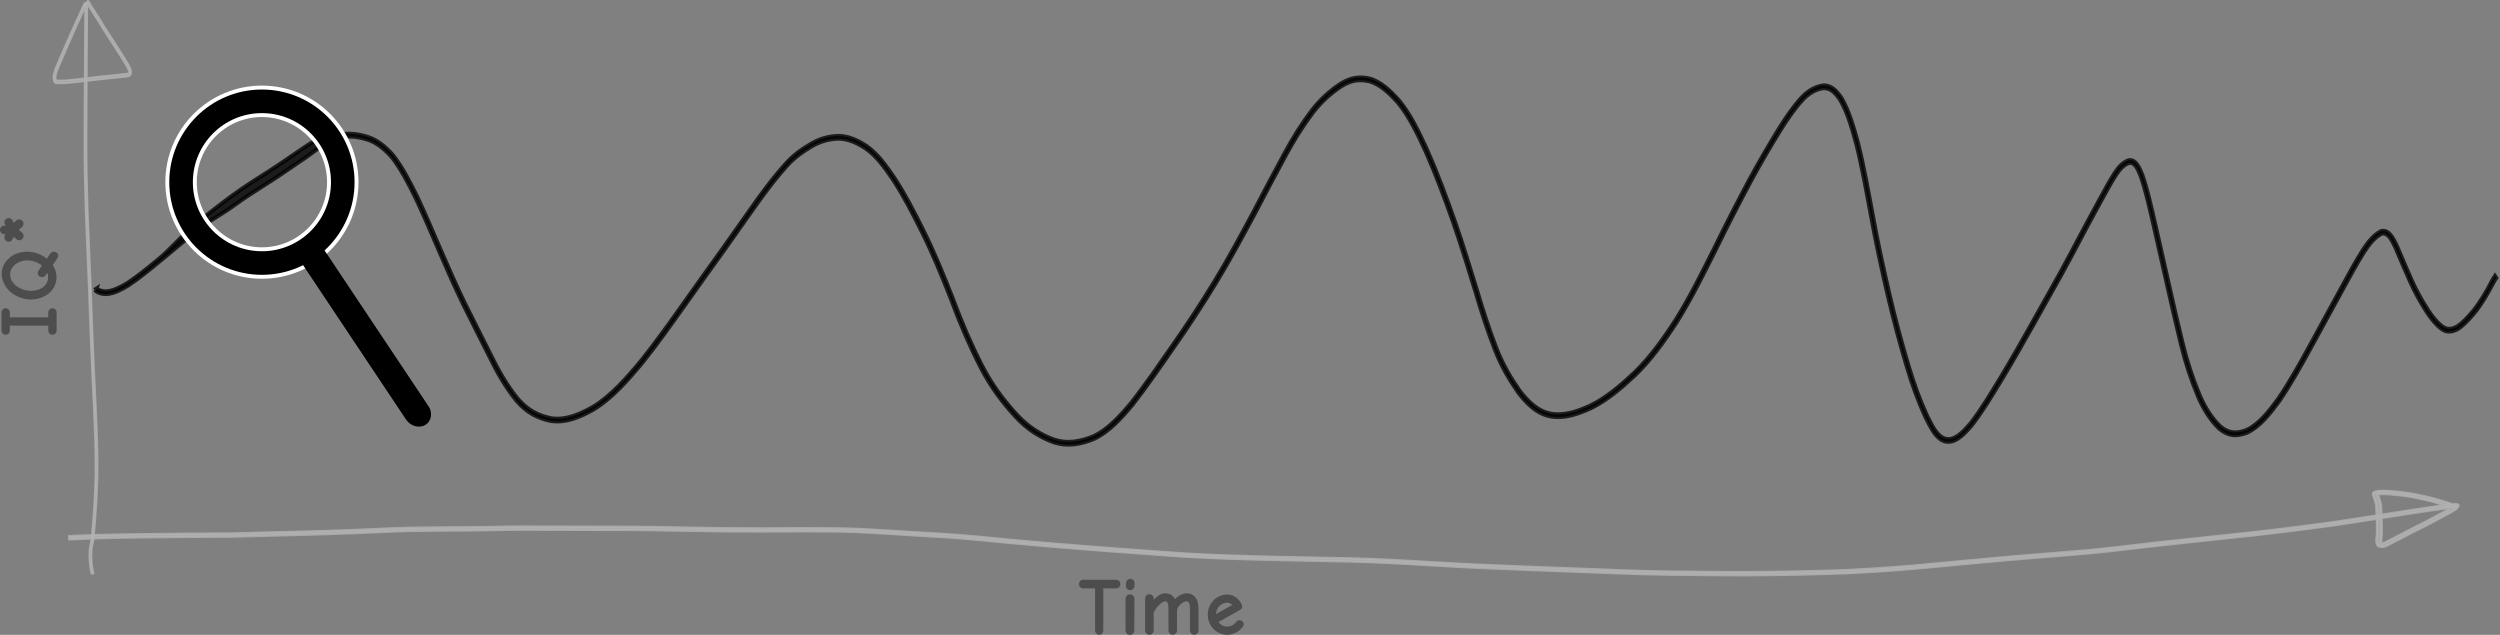 <?xml version="1.0" encoding="UTF-8" standalone="no"?>
<svg
   xmlns:dc="http://purl.org/dc/elements/1.1/"
   xmlns:cc="http://creativecommons.org/ns#"
   xmlns:rdf="http://www.w3.org/1999/02/22-rdf-syntax-ns#"
   xmlns:svg="http://www.w3.org/2000/svg"
   xmlns="http://www.w3.org/2000/svg"
   xmlns:sodipodi="http://sodipodi.sourceforge.net/DTD/sodipodi-0.dtd"
   xmlns:inkscape="http://www.inkscape.org/namespaces/inkscape"
   version="1.1"
   id="svg2"
   viewBox="0 0 1238.786 314.598"
   height="88.787mm"
   width="349.613mm"
   inkscape:version="0.91 r13725"
   sodipodi:docname="sine-wave-of-intelligence-over-time-with-magnifying-glass.svg">
  <rect x="0" y="0" width="1238.786" height="314.598" fill="#808080" stroke="none"/>
  <sodipodi:namedview
     pagecolor="#ffffff"
     bordercolor="#666666"
     borderopacity="1"
     objecttolerance="10"
     gridtolerance="10"
     guidetolerance="10"
     inkscape:pageopacity="0"
     inkscape:pageshadow="2"
     inkscape:window-width="1596"
     inkscape:window-height="880"
     id="namedview350"
     showgrid="false"
     fit-margin-top="0"
     fit-margin-left="0"
     fit-margin-right="0"
     fit-margin-bottom="0"
     inkscape:zoom="0.22425739"
     inkscape:cx="-846.59457"
     inkscape:cy="259.19458"
     inkscape:window-x="0"
     inkscape:window-y="18"
     inkscape:window-maximized="0"
     inkscape:current-layer="g4000" />
  <defs
     id="defs4">
    <marker
       style="overflow:visible"
       id="Arrow1Lend"
       refX="0"
       refY="0"
       orient="auto">
      <path
         transform="matrix(-0.8,0,0,-0.8,-10,0)"
         style="fill:#000000;fill-opacity:1;fill-rule:evenodd;stroke:#000000;stroke-width:1pt;stroke-opacity:1"
         d="M 0,0 5,-5 -12.5,0 5,5 0,0 Z"
         id="path5845"
         inkscape:connector-curvature="0" />
    </marker>
    <marker
       style="overflow:visible"
       id="TriangleOutM"
       refX="0"
       refY="0"
       orient="auto">
      <path
         transform="scale(0.4,0.4)"
         style="fill:#000000;fill-opacity:1;fill-rule:evenodd;stroke:#000000;stroke-width:1pt;stroke-opacity:1"
         d="m 5.77,0 -8.65,5 0,-10 8.65,5 z"
         id="path5987"
         inkscape:connector-curvature="0" />
    </marker>
    <marker
       style="overflow:visible"
       id="TriangleInM"
       refX="0"
       refY="0"
       orient="auto">
      <path
         transform="scale(-0.4,-0.4)"
         style="fill:#000000;fill-opacity:1;fill-rule:evenodd;stroke:#000000;stroke-width:1pt;stroke-opacity:1"
         d="m 5.77,0 -8.65,5 0,-10 8.65,5 z"
         id="path5978"
         inkscape:connector-curvature="0" />
    </marker>
    <marker
       style="overflow:visible"
       id="Arrow2Mstart"
       refX="0"
       refY="0"
       orient="auto">
      <path
         transform="scale(0.6,0.6)"
         d="M 8.719,4.034 -2.207,0.016 8.719,-4.002 c -1.745,2.372 -1.735,5.617 -6e-7,8.035 z"
         style="fill:#000000;fill-opacity:1;fill-rule:evenodd;stroke:#000000;stroke-width:0.625;stroke-linejoin:round;stroke-opacity:1"
         id="path5866"
         inkscape:connector-curvature="0" />
    </marker>
    <marker
       style="overflow:visible"
       id="Arrow1Lstart"
       refX="0"
       refY="0"
       orient="auto">
      <path
         transform="matrix(0.8,0,0,0.8,10,0)"
         style="fill:#000000;fill-opacity:1;fill-rule:evenodd;stroke:#000000;stroke-width:1pt;stroke-opacity:1"
         d="M 0,0 5,-5 -12.5,0 5,5 0,0 Z"
         id="path5842"
         inkscape:connector-curvature="0" />
    </marker>
    <marker
       style="overflow:visible"
       id="TriangleInM-6"
       refX="0"
       refY="0"
       orient="auto">
      <path
         transform="scale(-0.4,-0.4)"
         style="fill:#000000;fill-opacity:1;fill-rule:evenodd;stroke:#000000;stroke-width:1pt;stroke-opacity:1"
         d="m 5.77,0 -8.65,5 0,-10 8.65,5 z"
         id="path5978-6"
         inkscape:connector-curvature="0" />
    </marker>
    <marker
       style="overflow:visible"
       id="TriangleOutM-4"
       refX="0"
       refY="0"
       orient="auto">
      <path
         transform="scale(0.4,0.4)"
         style="fill:#000000;fill-opacity:1;fill-rule:evenodd;stroke:#000000;stroke-width:1pt;stroke-opacity:1"
         d="m 5.77,0 -8.65,5 0,-10 8.65,5 z"
         id="path5987-0"
         inkscape:connector-curvature="0" />
    </marker>
    <marker
       style="overflow:visible"
       id="TriangleInM-6-4"
       refX="0"
       refY="0"
       orient="auto">
      <path
         transform="scale(-0.4,-0.4)"
         style="fill:#000000;fill-opacity:1;fill-rule:evenodd;stroke:#000000;stroke-width:1pt;stroke-opacity:1"
         d="m 5.77,0 -8.65,5 0,-10 8.65,5 z"
         id="path5978-6-6"
         inkscape:connector-curvature="0" />
    </marker>
    <marker
       style="overflow:visible"
       id="TriangleOutM-4-2"
       refX="0"
       refY="0"
       orient="auto">
      <path
         transform="scale(0.4,0.4)"
         style="fill:#000000;fill-opacity:1;fill-rule:evenodd;stroke:#000000;stroke-width:1pt;stroke-opacity:1"
         d="m 5.77,0 -8.65,5 0,-10 8.65,5 z"
         id="path5987-0-6"
         inkscape:connector-curvature="0" />
    </marker>
    <marker
       style="overflow:visible"
       id="TriangleInM-6-4-5"
       refX="0"
       refY="0"
       orient="auto">
      <path
         transform="scale(-0.4,-0.4)"
         style="fill:#000000;fill-opacity:1;fill-rule:evenodd;stroke:#000000;stroke-width:1pt;stroke-opacity:1"
         d="m 5.77,0 -8.65,5 0,-10 8.65,5 z"
         id="path5978-6-6-6"
         inkscape:connector-curvature="0" />
    </marker>
    <marker
       style="overflow:visible"
       id="TriangleOutM-4-2-9"
       refX="0"
       refY="0"
       orient="auto">
      <path
         transform="scale(0.4,0.4)"
         style="fill:#000000;fill-opacity:1;fill-rule:evenodd;stroke:#000000;stroke-width:1pt;stroke-opacity:1"
         d="m 5.77,0 -8.65,5 0,-10 8.65,5 z"
         id="path5987-0-6-8"
         inkscape:connector-curvature="0" />
    </marker>
  </defs>
  <g
     id="g4000"
     transform="translate(-1140.607,-470.777)">
    <path
       d="m 1188.479,613.751 c 1.495,1.13 3.145,1.373 4.79,1.409 3.706,-0.251 7.203,-2.171 10.614,-4.229 5.174,-3.437 10.146,-7.535 15.112,-11.608 5.94,-4.861 11.835,-11.848 17.76,-16.753 6.218,-5.239 12.527,-10.201 18.937,-14.874 5.993,-4.368 12.128,-8.261 18.265,-12.131 6.203,-3.962 12.285,-8.342 18.449,-12.441 5.135,-3.684 10.528,-4.155 16.119,-5.542 4.735,-1.059 9.457,-0.442 14.119,0.977 4.737,1.448 8.909,4.8 12.741,9.154 4.602,5.906 8.334,13.17 11.922,20.469 4.138,8.719 7.918,17.81 11.828,26.765 3.811,8.871 7.734,17.618 11.854,26.164 4.162,8.431 8.44,16.727 12.627,25.13 3.909,8.105 8.268,15.619 13.403,21.959 5.103,5.965 10.426,8.545 16.72,9.823 7.255,1.075 14.208,-1.918 20.918,-5.762 8.826,-5.42 16.46,-14.092 23.852,-23.022 7.478,-9.333 14.549,-19.382 21.653,-29.357 6.25,-8.875 12.575,-17.628 18.877,-26.418 5.838,-8.141 11.544,-16.496 17.398,-24.611 4.329,-5.93 8.748,-11.701 13.46,-16.918 3.814,-4.259 8.092,-7.282 12.49,-9.846 4.344,-2.601 8.877,-3.807 13.524,-3.962 4.873,-0.038 9.476,2.032 13.915,4.894 5.405,3.716 9.791,9.706 13.984,15.934 5.244,8.031 9.85,16.93 14.329,25.944 5.34,10.679 10.005,22.068 14.516,33.578 4.37,11.771 9.208,23.076 14.687,33.72 4.858,9.392 10.762,17.198 17.137,24.101 5.633,6.06 11.926,10.022 18.616,12.37 6.533,2.11 13.027,0.902 19.388,-1.734 7.14,-3.357 13.192,-9.943 18.965,-16.934 6.864,-8.81 13.364,-18.248 19.876,-27.646 7.299,-10.359 14.335,-21.121 21.127,-32.244 6.65,-10.904 12.849,-22.408 19.033,-33.917 5.154,-9.858 10.317,-19.703 15.601,-29.4 4.127,-7.65 8.602,-14.824 13.529,-21.287 4.222,-5.513 9.024,-9.71 14.093,-13.122 5.09,-3.217 9.413,-3.885 14.818,-2.611 5.404,1.644 10.065,5.975 14.417,10.914 5.55,6.742 9.756,15.493 13.786,24.279 5.102,11.469 9.565,23.546 13.872,35.73 3.965,11.377 7.53,23.057 11.123,34.71 2.783,9.476 5.827,18.754 9.293,27.695 3.037,7.942 7.05,14.767 11.418,21.051 3.561,4.688 7.595,8.74 12.196,10.611 0.955,0.388 1.936,0.6 2.905,0.899 6.923,1.408 13.715,-0.971 20.302,-3.995 7.642,-3.773 14.672,-9.701 21.473,-16.098 7.719,-7.389 14.441,-16.718 20.797,-26.582 6.899,-11.043 12.929,-23.228 18.99,-35.324 5.585,-11.407 11.335,-22.62 17.23,-33.66 4.699,-8.666 9.587,-17.096 14.642,-25.287 3.497,-5.654 7.183,-11.022 11.324,-15.575 3.132,-3.338 6.622,-5.317 10.4,-5.998 3.999,-0.329 6.586,2.096 9.374,6.159 3.776,6.414 6.031,14.438 8.185,22.293 2.965,11.733 5.105,23.894 7.363,35.971 2.404,13.21 5.253,26.208 8.255,39.127 2.788,11.979 5.976,23.729 9.427,35.299 2.541,8.627 5.573,16.891 9.121,24.651 2.042,4.038 4.147,8.701 7.361,10.758 0.526,0.337 1.092,0.505 1.638,0.758 4.924,1.171 8.947,-3.356 12.649,-7.657 5.511,-7.047 10.315,-15.246 15.203,-23.252 5.186,-8.587 10.181,-17.43 15.167,-26.284 4.677,-8.293 9.334,-16.611 13.968,-24.959 3.701,-6.688 7.266,-13.544 10.877,-20.344 3.112,-5.726 6.161,-11.532 9.311,-17.209 2.243,-4.118 4.492,-8.229 6.947,-12.061 1.91,-2.985 4.103,-5.161 6.759,-6.183 3.413,-0.651 5.213,3.125 6.809,7.094 2.632,7.539 4.388,15.697 6.26,23.719 2.25,9.94 4.473,19.895 6.764,29.813 2.256,9.919 4.476,19.855 6.911,29.676 2.185,9.08 5.031,17.714 8.427,25.877 2.707,6.326 6.091,11.665 10.293,15.67 4.419,3.652 8.136,3.577 12.908,1.864 6.151,-2.802 11.08,-9.06 15.768,-15.458 5.783,-8.45 10.948,-17.809 16.075,-27.166 5.037,-9.243 10.071,-18.489 15.128,-27.705 3.5,-6.384 6.935,-12.846 10.728,-18.836 2.644,-4.113 5.545,-7.694 9.167,-9.503 3.653,-0.859 5.775,3.254 7.725,7.28 2.43,5.718 4.813,11.476 7.357,17.08 2.404,5.34 5.159,10.257 8.141,14.864 2.148,3.313 4.519,6.227 7.288,8.232 2.443,1.681 4.79,1.072 7.223,-0.22 2.698,-1.798 5.093,-4.446 7.42,-7.155 1.991,-2.311 3.774,-4.997 5.491,-7.759 1.416,-2.288 2.713,-4.737 4.017,-7.172 0.513,-1.028 1.099,-1.954 1.694,-2.87 l 0.635,0.952 0,0 c -0.576,0.883 -1.142,1.779 -1.637,2.773 -1.318,2.461 -2.629,4.935 -4.061,7.247 -1.751,2.814 -3.567,5.55 -5.597,7.904 -2.403,2.795 -4.877,5.525 -7.67,7.359 -2.66,1.397 -5.242,2 -7.902,0.162 -2.858,-2.087 -5.322,-5.069 -7.54,-8.504 -3.018,-4.664 -5.807,-9.64 -8.24,-15.045 -2.539,-5.594 -4.919,-11.337 -7.341,-17.047 -1.697,-3.516 -3.519,-7.414 -6.729,-6.794 -3.487,1.707 -6.254,5.225 -8.8,9.154 -3.779,5.966 -7.199,12.406 -10.686,18.764 -5.057,9.217 -10.091,18.462 -15.128,27.705 -5.154,9.407 -10.348,18.816 -16.164,27.307 -4.802,6.548 -9.856,12.927 -16.161,15.769 -5.133,1.819 -8.834,1.838 -13.587,-2.036 -4.308,-4.127 -7.795,-9.589 -10.572,-16.093 -3.426,-8.242 -6.302,-16.956 -8.508,-26.123 -2.438,-9.831 -4.66,-19.777 -6.918,-29.705 -2.292,-9.917 -4.514,-19.87 -6.763,-29.81 -1.851,-7.935 -3.587,-16.004 -6.181,-23.467 -1.37,-3.435 -2.854,-6.962 -5.831,-6.484 -2.499,0.929 -4.54,3.026 -6.335,5.813 -2.441,3.808 -4.673,7.898 -6.904,11.99 -3.146,5.67 -6.19,11.469 -9.299,17.187 -3.615,6.807 -7.184,13.671 -10.889,20.366 -4.636,8.351 -9.294,16.67 -13.973,24.966 -4.993,8.868 -9.996,17.724 -15.19,26.325 -4.923,8.062 -9.761,16.319 -15.316,23.407 -3.949,4.576 -8.221,9.232 -13.456,7.874 -0.601,-0.288 -1.224,-0.486 -1.804,-0.865 -3.333,-2.177 -5.546,-6.948 -7.665,-11.173 -3.577,-7.83 -6.638,-16.162 -9.2,-24.865 -3.461,-11.606 -6.659,-23.391 -9.455,-35.407 -3.008,-12.946 -5.862,-25.971 -8.272,-39.207 -2.248,-12.025 -4.378,-24.135 -7.328,-35.82 -2.106,-7.684 -4.304,-15.542 -7.98,-21.837 -2.576,-3.784 -4.934,-6.073 -8.651,-5.789 -3.628,0.638 -6.973,2.554 -9.981,5.75 -4.097,4.498 -7.736,9.817 -11.196,15.404 -5.04,8.168 -9.914,16.573 -14.6,25.214 -5.889,11.029 -11.634,22.231 -17.213,33.627 -6.083,12.141 -12.136,24.37 -19.063,35.452 -6.408,9.941 -13.184,19.341 -20.965,26.786 -6.867,6.457 -13.968,12.438 -21.685,16.243 -6.73,3.085 -13.668,5.493 -20.739,4.026 -1.004,-0.314 -2.021,-0.537 -3.01,-0.943 -4.723,-1.937 -8.869,-6.09 -12.524,-10.912 -4.427,-6.373 -8.494,-13.295 -11.573,-21.347 -3.479,-8.978 -6.537,-18.293 -9.332,-27.807 -3.587,-11.63 -7.144,-23.289 -11.101,-34.643 -4.291,-12.139 -8.736,-24.171 -13.818,-35.597 -3.974,-8.667 -8.118,-17.307 -13.588,-23.968 -4.232,-4.811 -8.764,-9.043 -14.02,-10.66 -5.138,-1.23 -9.485,-0.585 -14.319,2.511 -4.99,3.354 -9.715,7.485 -13.871,12.908 -4.891,6.411 -9.329,13.534 -13.425,21.125 -5.283,9.694 -10.445,19.537 -15.597,29.392 -6.197,11.532 -12.407,23.057 -19.07,33.982 -6.805,11.143 -13.854,21.927 -21.166,32.305 -6.531,9.425 -13.05,18.89 -19.934,27.723 -5.869,7.103 -12.025,13.783 -19.286,17.182 -6.588,2.719 -13.057,3.901 -19.823,1.747 -6.803,-2.397 -13.205,-6.42 -18.933,-12.587 -6.444,-6.982 -12.412,-14.874 -17.322,-24.37 -5.501,-10.69 -10.363,-22.04 -14.751,-33.861 -4.494,-11.468 -9.141,-22.815 -14.461,-33.455 -4.452,-8.96 -9.029,-17.807 -14.241,-25.792 -4.112,-6.112 -8.409,-12.001 -13.709,-15.656 -4.321,-2.793 -8.801,-4.817 -13.546,-4.787 -4.544,0.144 -8.976,1.331 -13.223,3.873 -4.325,2.519 -8.533,5.488 -12.284,9.676 -4.687,5.186 -9.079,10.929 -13.384,16.823 -5.853,8.114 -11.558,16.469 -17.396,24.608 -6.301,8.789 -12.625,17.541 -18.875,26.415 -7.12,9.997 -14.208,20.07 -21.703,29.422 -7.465,9.016 -15.177,17.764 -24.092,23.229 -6.851,3.918 -13.947,6.95 -21.351,5.837 -6.46,-1.324 -11.928,-3.985 -17.164,-10.115 -5.188,-6.415 -9.602,-13.995 -13.552,-22.192 -4.19,-8.408 -8.471,-16.71 -12.636,-25.147 -4.128,-8.563 -8.059,-17.327 -11.877,-26.215 -3.9,-8.934 -7.672,-18.004 -11.799,-26.703 -3.537,-7.196 -7.213,-14.36 -11.742,-20.196 -3.721,-4.241 -7.776,-7.499 -12.382,-8.91 -4.556,-1.392 -9.171,-1.999 -13.8,-0.968 -5.518,1.364 -10.838,5.81 -15.905,9.446 -6.169,4.102 -12.256,8.487 -18.465,12.451 -6.123,3.861 -12.242,7.743 -18.221,12.101 -6.396,4.663 -12.691,7.615 -18.896,12.842 -5.925,4.906 -11.822,9.894 -17.763,14.756 -4.996,4.098 -10,8.221 -15.206,11.675 -3.521,2.121 -7.132,4.089 -10.958,4.324 -1.76,-0.049 -3.525,-0.313 -5.127,-1.518 l 0.352,-1.245 z"
       id="path4174-8"
       style="color:#000000;clip-rule:nonzero;display:inline;overflow:visible;visibility:visible;opacity:0.781;isolation:auto;mix-blend-mode:normal;color-interpolation:sRGB;color-interpolation-filters:linearRGB;solid-color:#000000;solid-opacity:1;fill:#000000;fill-opacity:1;fill-rule:nonzero;stroke:#000000;stroke-width:2;stroke-linecap:butt;stroke-linejoin:miter;stroke-miterlimit:4;stroke-dasharray:none;stroke-dashoffset:0;stroke-opacity:1;color-rendering:auto;image-rendering:auto;shape-rendering:auto;text-rendering:auto;enable-background:accumulate"
       inkscape:connector-curvature="0" />
    <path
       d="m 1174.939,736.481 c 4.578,-0.237 9.161,-0.406 13.748,-0.548 7.191,-0.209 14.387,-0.318 21.583,-0.42 7.699,-0.105 15.4,-0.176 23.1,-0.238 7.406,-0.06 14.811,-0.1 22.217,-0.134 7.687,-0.154 15.369,-0.417 23.053,-0.624 7.836,-0.187 15.671,-0.333 23.501,-0.614 9.288,-0.277 18.564,-0.66 27.839,-1.077 9.033,-0.508 18.096,-0.602 27.156,-0.673 9.292,-0.033 18.58,-0.06 27.868,-0.254 9.548,-0.255 19.108,-0.18 28.661,-0.153 10.434,0.035 20.867,0.061 31.301,0.082 12.018,-0.062 24.031,0.192 36.043,0.408 12.755,0.261 25.51,0.411 38.27,0.371 12.324,-0.131 24.645,-0.145 36.968,-0.001 9.139,0.126 18.232,0.761 27.333,1.264 9.363,0.667 18.752,1.155 28.127,1.744 10.04,0.704 20.014,1.737 30,2.705 11.98,1.135 23.992,2.107 36.006,3.069 13.283,1.072 26.589,2.005 39.891,2.967 14.517,1.181 29.125,1.659 43.728,2.085 15.772,0.457 31.559,0.625 47.334,1.007 14.201,0.308 28.363,1.135 42.51,1.974 15.464,0.97 30.967,1.624 46.475,2.2 15.541,0.531 31.068,1.222 46.608,1.771 16.088,0.642 32.206,0.738 48.318,0.839 17.433,0.157 34.866,-0.09 52.281,-0.59 14.807,-0.312 29.53,-1.393 44.22,-2.595 15.158,-1.376 30.286,-2.887 45.451,-4.228 13.408,-1.153 26.842,-2.154 40.246,-3.326 11.666,-1.095 23.24,-2.565 34.85,-3.884 11.368,-1.18 22.709,-2.464 34.073,-3.659 9.464,-0.944 18.901,-2.003 28.306,-3.172 8.394,-0.998 16.743,-2.147 25.098,-3.278 6.589,-0.949 13.128,-2.037 19.703,-3.023 5.888,-0.964 11.798,-1.866 17.712,-2.761 3.731,-0.563 7.463,-1.123 11.195,-1.683 2.391,-0.341 4.793,-0.647 7.195,-0.954 1.397,-0.178 2.793,-0.356 4.191,-0.533 4.226,0.149 -0.303,3.08 -1.552,3.811 -4.02,2.178 -8.057,4.346 -12.138,6.475 -4.059,1.974 -8.019,4.034 -11.984,6.087 -2.38,1.234 -4.757,2.47 -7.134,3.705 -1.684,0.954 -3.332,1.606 -5.307,0.687 -1.303,-1.921 -0.71,-4.165 -0.52,-6.206 0.09,-2.674 -0.033,-5.35 -0.127,-8.023 -0.067,-1.868 -0.141,-3.736 -0.205,-5.604 -0.159,-1.186 -0.548,-2.351 -0.928,-3.513 -0.23,-0.694 -0.466,-1.387 -0.702,-2.08 -0.207,-1.443 1.762,-1.731 3.504,-1.836 3.576,-0.123 7.146,0.25 10.657,0.655 4.103,0.503 8.129,1.25 12.069,2.15 2.926,0.638 5.727,1.481 8.516,2.338 1.745,0.54 3.485,1.088 5.224,1.636 0.662,0.166 1.253,0.473 1.952,0.567 0,0 -0.608,1.458 -0.608,1.458 l 0,0 c -0.819,-0.163 -1.572,-0.409 -2.337,-0.661 -1.733,-0.546 -3.466,-1.092 -5.204,-1.63 -2.717,-0.835 -5.445,-1.659 -8.297,-2.28 -3.824,-0.874 -7.731,-1.599 -11.713,-2.089 -3.313,-0.385 -6.684,-0.742 -10.06,-0.638 -0.409,0.022 -1.273,0.087 -1.459,-3.2e-4 0.237,0.697 0.475,1.395 0.706,2.093 0.41,1.255 0.829,2.514 0.979,3.797 0.064,1.868 0.137,3.735 0.205,5.603 0.096,2.716 0.222,5.434 0.124,8.151 -0.156,1.67 -0.375,3.382 -0.158,5.039 0.127,0.052 1.582,-0.262 2.264,-0.799 2.378,-1.236 4.756,-2.473 7.137,-3.707 3.963,-2.053 7.921,-4.111 11.978,-6.084 4.048,-2.112 8.052,-4.263 12.042,-6.422 0.113,-0.065 2.401,-1.688 2.518,-1.686 0.088,0.002 1.134,0.776 0.994,0.491 -1.396,0.177 -2.792,0.354 -4.188,0.533 -2.377,0.304 -4.755,0.607 -7.122,0.944 -3.731,0.56 -7.462,1.12 -11.192,1.683 -5.915,0.895 -11.826,1.797 -17.716,2.761 -6.591,0.988 -13.146,2.079 -19.751,3.03 -8.367,1.132 -16.727,2.283 -25.134,3.283 -9.427,1.171 -18.885,2.233 -28.37,3.179 -11.355,1.194 -22.687,2.477 -34.045,3.656 -11.639,1.322 -23.243,2.796 -34.939,3.893 -13.402,1.172 -26.836,2.174 -40.243,3.326 -15.173,1.341 -30.308,2.854 -45.474,4.23 -14.751,1.207 -29.535,2.292 -44.403,2.605 -17.456,0.501 -34.93,0.748 -52.403,0.591 -16.146,-0.101 -32.297,-0.198 -48.419,-0.841 -15.542,-0.549 -31.071,-1.239 -46.614,-1.771 -15.534,-0.577 -31.062,-1.232 -46.552,-2.204 -14.107,-0.837 -28.228,-1.662 -42.389,-1.969 -15.781,-0.383 -31.574,-0.551 -47.351,-1.008 -14.653,-0.427 -29.312,-0.908 -43.878,-2.093 -13.311,-0.962 -26.626,-1.897 -39.918,-2.969 -12.033,-0.963 -24.065,-1.937 -36.064,-3.074 -9.947,-0.965 -19.882,-1.993 -29.883,-2.696 -9.366,-0.588 -18.746,-1.075 -28.1,-1.742 -9.051,-0.5 -18.093,-1.132 -27.181,-1.259 -12.306,-0.143 -24.61,-0.129 -36.917,0.002 -12.785,0.04 -25.565,-0.11 -38.344,-0.372 -11.993,-0.216 -23.987,-0.47 -35.987,-0.408 -10.434,-0.021 -20.869,-0.047 -31.303,-0.082 -9.526,-0.027 -19.058,-0.103 -28.578,0.152 -9.303,0.194 -18.607,0.222 -27.914,0.255 -9.017,0.07 -18.036,0.163 -27.026,0.669 -9.286,0.417 -18.572,0.802 -27.87,1.079 -7.84,0.281 -15.686,0.428 -23.532,0.615 -7.71,0.207 -15.417,0.471 -23.131,0.625 -7.402,0.034 -14.803,0.074 -22.205,0.134 -7.694,0.063 -15.387,0.133 -23.08,0.238 -7.176,0.101 -14.353,0.21 -21.524,0.418 -4.623,0.143 -9.242,0.319 -13.856,0.55 0,0 0,-1.512 0,-1.512 z"
       id="path4214-9"
       style="color:#000000;clip-rule:nonzero;display:inline;overflow:visible;visibility:visible;opacity:0.781;isolation:auto;mix-blend-mode:normal;color-interpolation:sRGB;color-interpolation-filters:linearRGB;solid-color:#000000;solid-opacity:1;fill:#b3b3b3;fill-opacity:1;fill-rule:nonzero;stroke:#b3b3b3;stroke-width:1.2;stroke-linecap:butt;stroke-linejoin:miter;stroke-miterlimit:4;stroke-dasharray:none;stroke-dashoffset:0;stroke-opacity:1;color-rendering:auto;image-rendering:auto;shape-rendering:auto;text-rendering:auto;enable-background:accumulate"
       inkscape:connector-curvature="0" />
    <path
       d="m 1185.992,755.339 c -0.793,-2.739 -1.016,-5.666 -1.127,-8.579 -0.022,-6.454 0.699,-4.858 1.27,-11.25 0.911,-9.669 1.498,-19.375 1.748,-29.114 0.173,-11.435 -0.368,-22.859 -0.854,-34.268 -0.674,-12.881 -1.251,-25.77 -1.726,-38.667 -0.432,-13.04 -0.946,-26.074 -1.527,-39.103 -0.605,-12.486 -1.018,-24.984 -1.239,-37.493 -0.203,-11.88 -0.113,-23.764 -0.052,-35.645 0.042,-7.61 0.09,-15.22 0.138,-22.83 0.029,-4.309 0.055,-8.618 0.083,-12.927 0.022,-2.421 0.031,-4.842 0.046,-7.262 0,-1.359 0.022,-2.719 0.026,-4.078 0.1,-1.083 -0.477,-1.653 0.487,-0.769 -1.182,2.473 -2.282,5.017 -3.444,7.507 -2.1,4.562 -4.139,9.174 -6.152,13.809 -1.381,3.188 -2.754,6.381 -4.128,9.574 -0.631,1.383 -1.093,2.873 -1.371,4.45 -0.042,0.45 0.022,0.888 0.097,1.322 0.046,0.232 0.096,0.462 0.146,0.692 -0.023,-0.058 0.055,0.207 0.035,0.159 -0.285,-0.688 0.531,-0.265 0.892,-0.233 2.723,0.133 5.446,-0.24 8.16,-0.489 4.004,-0.478 8.007,-0.955 12.013,-1.394 2.885,-0.312 5.77,-0.613 8.656,-0.915 1.635,-0.176 3.271,-0.334 4.906,-0.517 0.531,0.062 1.243,-0.303 1.524,-0.563 -0.146,-1.058 -0.618,-1.999 -1.077,-2.891 -1.358,-2.386 -2.853,-4.622 -4.289,-6.923 -1.623,-2.541 -3.269,-5.053 -4.891,-7.594 -1.122,-1.807 -2.318,-3.529 -3.417,-5.363 -0.835,-1.44 -1.698,-2.854 -2.605,-4.213 -0.895,-1.351 -1.773,-2.719 -2.633,-4.11 -0.562,-0.912 -1.121,-1.827 -1.68,-2.742 -0.173,-0.336 -0.396,-0.609 -0.595,-0.911 l 0.828,-0.962 0,0 c 0.214,0.292 0.419,0.599 0.606,0.927 0.557,0.913 1.115,1.825 1.675,2.735 0.851,1.378 1.721,2.732 2.607,4.069 0.918,1.38 1.796,2.811 2.643,4.272 1.09,1.823 2.281,3.53 3.394,5.327 1.625,2.546 3.274,5.062 4.899,7.607 1.459,2.337 2.979,4.607 4.353,7.037 0.673,1.327 1.419,2.75 1.14,4.44 -0.559,1.078 -1.461,1.254 -2.393,1.333 -1.637,0.184 -3.275,0.342 -4.912,0.518 -2.884,0.302 -5.768,0.603 -8.652,0.915 -4.011,0.439 -8.019,0.917 -12.027,1.395 -2.763,0.254 -5.535,0.633 -8.307,0.489 -0.617,-0.057 -1.653,0.046 -1.898,-0.977 -0.055,-0.251 -0.111,-0.502 -0.159,-0.756 -0.123,-0.668 -0.188,-1.345 -0.098,-2.032 0.306,-1.717 0.804,-3.343 1.49,-4.85 1.374,-3.195 2.749,-6.389 4.13,-9.579 2.018,-4.648 4.063,-9.274 6.17,-13.849 1.202,-2.573 2.32,-5.221 3.58,-7.741 1.646,-0.366 1.356,-0.145 1.388,1.809 0,1.359 -0.022,2.719 -0.026,4.078 -0.022,2.421 -0.03,4.842 -0.046,7.262 -0.029,4.309 -0.055,8.618 -0.083,12.927 -0.048,7.609 -0.096,15.219 -0.138,22.828 -0.061,11.866 -0.151,23.735 0.052,35.599 0.221,12.491 0.633,24.971 1.237,37.439 0.582,13.034 1.096,26.074 1.528,39.119 0.474,12.893 1.051,25.778 1.725,38.655 0.487,11.455 1.031,22.925 0.855,34.406 -0.252,9.782 -0.84,19.53 -1.756,29.241 -0.564,6.308 -1.274,4.627 -1.263,10.996 0.1,2.739 0.304,5.492 1.04,8.072 l -1.002,0.583 z"
       id="path4220-3"
       style="color:#000000;clip-rule:nonzero;display:inline;overflow:visible;visibility:visible;opacity:0.781;isolation:auto;mix-blend-mode:normal;color-interpolation:sRGB;color-interpolation-filters:linearRGB;solid-color:#000000;solid-opacity:1;fill:#b3b3b3;fill-opacity:1;fill-rule:nonzero;stroke:#b3b3b3;stroke-width:0.817;stroke-linecap:butt;stroke-linejoin:miter;stroke-miterlimit:4;stroke-dasharray:none;stroke-dashoffset:0;stroke-opacity:1;color-rendering:auto;image-rendering:auto;shape-rendering:auto;text-rendering:auto;enable-background:accumulate"
       inkscape:connector-curvature="0" />
    <g
       transform="translate(105.499,373.572)"
       style="font-style:normal;font-weight:normal;font-size:40px;line-height:125%;font-family:sans-serif;letter-spacing:0px;word-spacing:0px;fill:#4d4d4d;fill-opacity:1;stroke:none;stroke-width:1px;stroke-linecap:butt;stroke-linejoin:miter;stroke-opacity:1"
       id="flowRoot4242-6">
      <path
         d="m 1569.777,386.608 q 0,-0.879 0.586,-1.504 0.606,-0.625 1.445,-0.625 l 16.406,0 q 0.84,0 1.445,0.625 0.605,0.625 0.605,1.504 0,0.918 -0.605,1.543 -0.606,0.605 -1.445,0.605 l -6.406,0 0,20.84 q 0,0.879 -0.606,1.504 -0.586,0.625 -1.426,0.625 -0.84,0 -1.445,-0.605 -0.586,-0.625 -0.586,-1.523 l 0,-20.84 -5.938,0 q -0.84,0 -1.445,-0.605 -0.586,-0.625 -0.586,-1.543 z"
         style="font-style:normal;font-variant:normal;font-weight:bold;font-stretch:normal;font-family:'Comic Neue';-inkscape-font-specification:'Comic Neue Bold';fill:#4d4d4d"
         id="path4020" />
      <path
         d="m 1592.844,409.655 0,-15.762 q 0,-0.918 0.644,-1.543 0.644,-0.625 1.562,-0.625 0.918,0 1.543,0.625 0.644,0.605 0.644,1.543 l -0.078,15.762 q 0,0.918 -0.625,1.543 -0.606,0.605 -1.524,0.605 -0.918,0 -1.543,-0.605 -0.625,-0.625 -0.625,-1.543 z m 0.156,-22.129 0.078,-1.367 q 0,-0.879 0.625,-1.484 0.625,-0.625 1.504,-0.625 0.879,0 1.484,0.625 0.625,0.605 0.625,1.484 l -0.078,1.367 q 0,0.879 -0.625,1.504 -0.606,0.625 -1.484,0.625 -0.879,0 -1.504,-0.625 -0.625,-0.625 -0.625,-1.504 z"
         style="font-style:normal;font-variant:normal;font-weight:bold;font-stretch:normal;font-family:'Comic Neue';-inkscape-font-specification:'Comic Neue Bold';fill:#4d4d4d"
         id="path4022" />
      <path
         d="m 1602.531,409.597 0,-15.84 q 0,-0.879 0.625,-1.484 0.625,-0.625 1.504,-0.625 0.879,0 1.484,0.625 0.625,0.605 0.625,1.484 l 0,0.645 q 0.312,-0.352 0.645,-0.645 0.351,-0.312 0.684,-0.625 2.207,-1.914 4.277,-1.934 1.992,0 3.32,0.977 0.996,0.684 1.641,1.875 0.879,-0.957 1.953,-1.602 1.992,-1.23 3.73,-1.25 2.52,0 4.043,1.602 1.914,1.914 1.914,6.055 l 0,10.742 q 0,0.879 -0.625,1.504 -0.625,0.625 -1.504,0.625 -0.879,0 -1.504,-0.605 -0.606,-0.625 -0.606,-1.523 l 0,-10.996 q 0,-0.645 -0.137,-1.602 -0.117,-0.957 -0.547,-1.465 -0.352,-0.352 -1.035,-0.371 -0.488,0 -1.309,0.371 -0.82,0.352 -1.582,1.035 -0.644,0.566 -1.23,1.504 -0.566,0.938 -0.566,2.324 l 0,9.199 q 0,0.879 -0.625,1.504 -0.605,0.625 -1.484,0.625 -0.879,0 -1.504,-0.605 -0.625,-0.625 -0.625,-1.523 l 0,-10.996 q 0,-0.645 -0.117,-1.602 -0.117,-0.957 -0.566,-1.465 -0.352,-0.352 -1.035,-0.371 -0.684,0 -2.188,1.133 -1.484,1.113 -3.125,3.828 -0.156,0.234 -0.234,0.547 -0.059,0.293 -0.059,0.41 l 0,8.516 q 0,0.879 -0.625,1.504 -0.605,0.625 -1.484,0.625 -0.879,0 -1.504,-0.605 -0.625,-0.625 -0.625,-1.523 z"
         style="font-style:normal;font-variant:normal;font-weight:bold;font-stretch:normal;font-family:'Comic Neue';-inkscape-font-specification:'Comic Neue Bold';fill:#4d4d4d"
         id="path4024" />
      <path
         d="m 1633.566,401.765 q 0,-1.953 0.703,-3.711 0.703,-1.777 1.914,-3.105 1.23,-1.348 2.871,-2.168 1.641,-0.82 3.516,-0.938 0.352,-0.039 0.703,-0.039 1.914,0 3.496,0.918 1.875,1.074 3.008,2.891 0.195,0.312 0.332,0.645 0.137,0.312 0.312,0.586 0.195,0.371 0.195,0.82 0,0.254 -0.059,0.566 -0.176,0.82 -1.016,1.25 -0.723,0.391 -2.031,1.133 -1.289,0.723 -2.812,1.562 -1.523,0.84 -3.086,1.719 -1.562,0.879 -2.793,1.543 0.644,0.801 1.465,1.367 1.289,0.879 2.93,0.879 2.285,0 3.965,-1.758 l 0.801,-0.84 q 0.566,-0.566 1.387,-0.566 0.84,0 1.445,0.605 0.606,0.605 0.606,1.406 0,0.723 -0.488,1.309 l -0.801,0.84 q -1.367,1.484 -3.164,2.285 -1.758,0.762 -3.75,0.762 -1.992,0 -3.769,-0.781 -1.758,-0.781 -3.066,-2.109 -1.289,-1.348 -2.051,-3.164 -0.762,-1.816 -0.762,-3.906 z m 4.043,-0.273 q 0.84,-0.488 1.953,-1.094 1.133,-0.625 2.246,-1.25 1.133,-0.625 2.148,-1.191 1.016,-0.586 1.738,-0.996 -1.035,-1.035 -2.402,-1.113 -1.367,0.039 -2.383,0.547 -1.016,0.488 -1.738,1.289 -1.445,1.641 -1.562,3.809 z"
         style="font-style:normal;font-variant:normal;font-weight:bold;font-stretch:normal;font-family:'Comic Neue';-inkscape-font-specification:'Comic Neue Bold';fill:#4d4d4d"
         id="path4026" />
    </g>
    <g
       transform="matrix(0,-1,1,0,756.928,2208.823)"
       style="font-style:normal;font-weight:normal;font-size:40px;line-height:125%;font-family:sans-serif;letter-spacing:0px;word-spacing:0px;fill:#4d4d4d;fill-opacity:1;stroke:none;stroke-width:1px;stroke-linecap:butt;stroke-linejoin:miter;stroke-opacity:1"
       id="flowRoot4242-3-1">
      <path
         d="m 1572.18,409.694 q 0,-0.879 0.586,-1.484 0.606,-0.605 1.445,-0.605 l 2.481,0 0,-19.043 -2.481,0 q -0.84,0 -1.445,-0.586 -0.586,-0.605 -0.586,-1.445 0,-0.879 0.586,-1.484 0.606,-0.605 1.445,-0.605 l 9.043,0 q 0.84,0 1.445,0.605 0.606,0.605 0.606,1.484 0,0.84 -0.606,1.445 -0.605,0.586 -1.445,0.586 l -2.441,0 0,19.043 2.441,0 q 0.84,0 1.445,0.605 0.606,0.586 0.606,1.484 0,0.84 -0.606,1.445 -0.605,0.586 -1.445,0.586 l -9.043,0 q -0.84,0 -1.445,-0.586 -0.586,-0.605 -0.586,-1.445 z"
         style="font-style:normal;font-variant:normal;font-weight:bold;font-stretch:normal;font-family:'Comic Neue';-inkscape-font-specification:'Comic Neue Bold';fill:#4d4d4d"
         id="path4029" />
      <path
         d="m 1589.699,397.956 q 0.195,-2.676 1.23,-5.117 1.055,-2.441 2.812,-4.355 1.719,-1.836 3.926,-2.871 2.207,-1.074 4.648,-1.094 2.031,0 3.867,0.762 1.836,0.762 3.32,2.207 2.031,1.992 3.008,4.785 0.801,2.344 0.801,4.922 0,0.527 -0.039,1.055 -0.234,2.793 -1.328,5.312 -0.879,1.836 -2.031,3.32 l 2.519,1.719 q 0.684,0.527 0.879,1.367 0.039,0.215 0.039,0.41 0,0.605 -0.332,1.191 -0.644,0.957 -1.719,0.957 -0.566,0 -1.113,-0.352 l -3.438,-2.363 q -2.832,1.875 -6.074,1.875 -2.031,0 -3.887,-0.762 -1.836,-0.762 -3.32,-2.207 -2.031,-1.992 -2.988,-4.805 -0.82,-2.324 -0.82,-4.902 0,-0.527 0.039,-1.055 z m 4.258,0.293 q -0.039,0.43 -0.039,0.84 0,1.777 0.547,3.418 0.684,2.012 2.012,3.301 1.797,1.719 4.199,1.719 1.152,0 2.188,-0.41 l -1.23,-0.84 q -0.684,-0.449 -0.879,-1.348 -0.039,-0.215 -0.039,-0.43 0,-0.586 0.312,-1.172 0.645,-0.957 1.719,-0.957 0.644,0 1.113,0.352 l 2.578,1.758 q 1.113,-1.328 1.758,-2.988 0.664,-1.68 0.84,-3.535 0.019,-0.293 0.019,-0.586 0,-1.836 -0.625,-3.574 -0.801,-2.129 -2.168,-3.398 -1.836,-1.719 -4.238,-1.719 -1.484,0 -2.852,0.703 -1.348,0.703 -2.5,1.992 -1.152,1.367 -1.855,3.125 -0.703,1.738 -0.859,3.75 z"
         style="font-style:normal;font-variant:normal;font-weight:bold;font-stretch:normal;font-family:'Comic Neue';-inkscape-font-specification:'Comic Neue Bold';fill:#4d4d4d"
         id="path4031" />
      <path
         d="m 1619.328,389.811 q -0.762,-0.449 -0.996,-1.309 -0.215,-0.859 0.234,-1.621 0.644,-1.035 1.836,-1.035 0.567,0 1.035,0.234 l 0.566,0.293 0,-0.566 q 0,-0.879 0.606,-1.504 0.625,-0.625 1.504,-0.625 0.918,0 1.523,0.625 0.606,0.625 0.606,1.504 l 0,0.605 q 0.195,-0.078 0.352,-0.156 0.176,-0.098 0.254,-0.137 0.449,-0.273 1.035,-0.273 1.191,0 1.836,1.074 0.449,0.762 0.195,1.602 -0.274,0.918 -0.996,1.328 l -0.039,0 q -0.273,0.156 -0.684,0.352 -0.391,0.195 -0.547,0.293 0.195,0.234 0.586,0.684 0.41,0.43 0.488,0.508 0.605,0.605 0.605,1.523 0,0.84 -0.644,1.484 -0.644,0.645 -1.484,0.625 -0.879,0 -1.523,-0.625 l -0.039,0 0,-0.039 q -0.039,-0.039 -0.215,-0.234 -0.176,-0.215 -0.41,-0.449 -0.215,-0.254 -0.43,-0.488 -0.215,-0.234 -0.293,-0.312 -0.039,-0.039 -0.059,-0.078 -0.02,-0.039 -0.059,-0.078 -0.039,0.078 -0.176,0.195 -0.078,0.078 -0.273,0.312 -0.195,0.234 -0.43,0.488 -0.215,0.234 -0.391,0.449 -0.176,0.195 -0.215,0.234 l -0.039,0.039 q -0.644,0.625 -1.523,0.625 -0.84,0 -1.484,-0.625 -0.644,-0.566 -0.644,-1.484 0,-0.84 0.566,-1.484 0.039,-0.039 0.195,-0.215 0.156,-0.176 0.332,-0.371 0.195,-0.215 0.371,-0.41 0.176,-0.195 0.254,-0.273 -0.039,0 -0.058,-0.019 -0.02,-0.039 -0.059,-0.039 l -1.23,-0.625 -0.039,0 z"
         style="font-style:normal;font-variant:normal;font-weight:bold;font-stretch:normal;font-family:'Comic Neue';-inkscape-font-specification:'Comic Neue Bold';fill:#4d4d4d"
         id="path4033" />
    </g>
    <g
       id="layer1-1"
       transform="translate(946.012,232.564)">
      <g
         transform="matrix(0.779,0,0,0.779,62.738,67.579)"
         id="g5409">
        <circle
           style="color:#000000;clip-rule:nonzero;display:inline;overflow:visible;visibility:visible;opacity:1;isolation:auto;mix-blend-mode:normal;color-interpolation:sRGB;color-interpolation-filters:linearRGB;solid-color:#000000;solid-opacity:1;fill:none;fill-opacity:1;fill-rule:nonzero;stroke:#ffffff;stroke-width:20;stroke-linecap:butt;stroke-linejoin:miter;stroke-miterlimit:4;stroke-dasharray:none;stroke-dashoffset:0;stroke-opacity:1;color-rendering:auto;image-rendering:auto;shape-rendering:auto;text-rendering:auto;enable-background:accumulate"
           id="path5386-0"
           cx="335.871"
           cy="334.925"
           r="51.429" />
        <g
           id="g5405">
          <circle
             r="51.429"
             cy="334.925"
             cx="335.871"
             id="path5386"
             style="color:#000000;clip-rule:nonzero;display:inline;overflow:visible;visibility:visible;opacity:1;isolation:auto;mix-blend-mode:normal;color-interpolation:sRGB;color-interpolation-filters:linearRGB;solid-color:#000000;solid-opacity:1;fill:none;fill-opacity:1;fill-rule:nonzero;stroke:#000000;stroke-width:15;stroke-linecap:butt;stroke-linejoin:miter;stroke-miterlimit:4;stroke-dasharray:none;stroke-dashoffset:0;stroke-opacity:1;color-rendering:auto;image-rendering:auto;shape-rendering:auto;text-rendering:auto;enable-background:accumulate" />
          <rect
             rx="4.41"
             transform="matrix(0.555,0.832,-0.866,0.501,0,0)"
             ry="3.591"
             y="-98.066"
             x="512.204"
             height="7.181"
             width="128.133"
             id="rect5388"
             style="color:#000000;clip-rule:nonzero;display:inline;overflow:visible;visibility:visible;opacity:1;isolation:auto;mix-blend-mode:normal;color-interpolation:sRGB;color-interpolation-filters:linearRGB;solid-color:#000000;solid-opacity:1;fill:none;fill-opacity:1;fill-rule:nonzero;stroke:#000000;stroke-width:9.419;stroke-linecap:butt;stroke-linejoin:miter;stroke-miterlimit:4;stroke-dasharray:none;stroke-dashoffset:0;stroke-opacity:1;color-rendering:auto;image-rendering:auto;shape-rendering:auto;text-rendering:auto;enable-background:accumulate" />
        </g>
      </g>
    </g>
  </g>
</svg>
